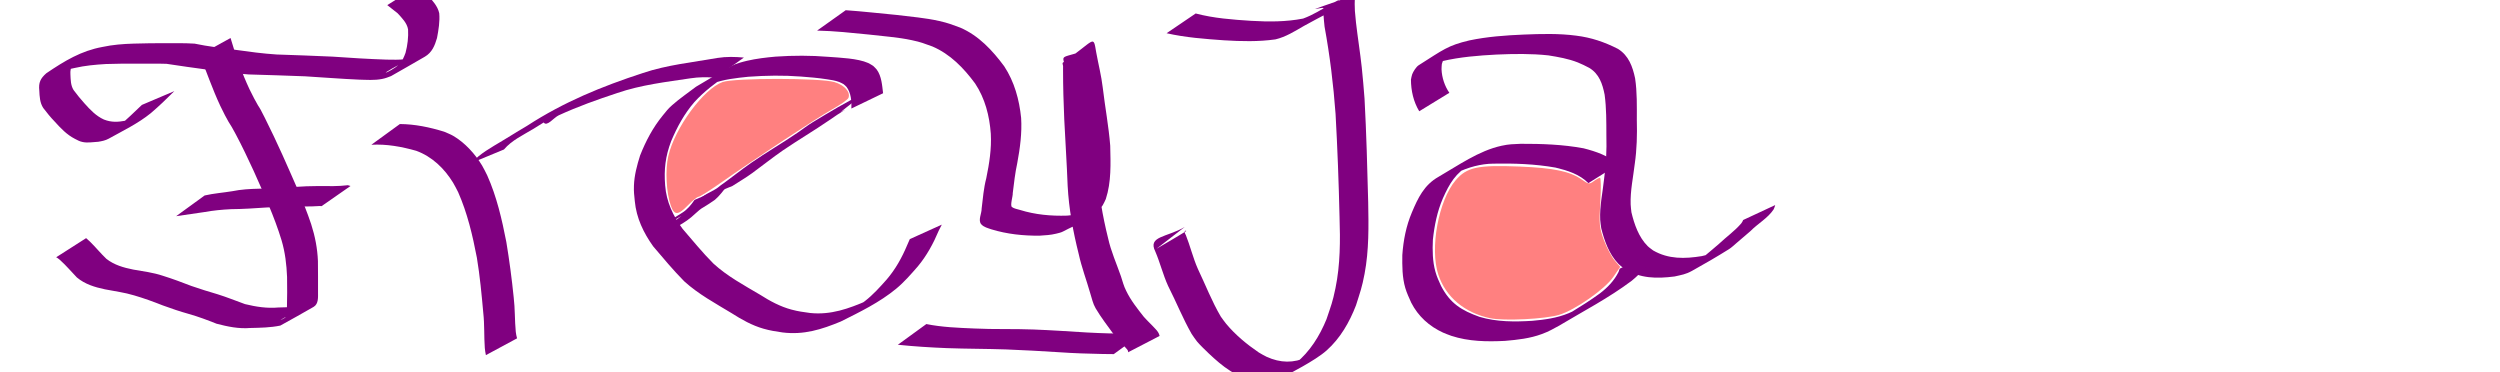 <?xml version="1.0" encoding="UTF-8" standalone="no"?>
<!-- Created with Inkscape (http://www.inkscape.org/) -->

<svg
   xmlns:dc="http://purl.org/dc/elements/1.1/"
   xmlns:cc="http://creativecommons.org/ns#"
   xmlns:rdf="http://www.w3.org/1999/02/22-rdf-syntax-ns#"
   xmlns:svg="http://www.w3.org/2000/svg"
   xmlns="http://www.w3.org/2000/svg"
   xmlns:sodipodi="http://sodipodi.sourceforge.net/DTD/sodipodi-0.dtd"
   xmlns:inkscape="http://www.inkscape.org/namespaces/inkscape"
   width="3000"
   height="447"
   id="svg3017"
   version="1.1"
   inkscape:version="0.48.3.1 r9886"
   sodipodi:docname="dibujo.svg">
  <defs
     id="defs3019" />
  <sodipodi:namedview
     id="base"
     pagecolor="#ffffff"
     bordercolor="#666666"
     borderopacity="1.0"
     inkscape:pageopacity="0.0"
     inkscape:pageshadow="2"
     inkscape:zoom="0.35"
     inkscape:cx="1090"
     inkscape:cy="18.228767"
     inkscape:document-units="px"
     inkscape:current-layer="layer1"
     showgrid="false"
     width="4000px"
     showguides="true"
     inkscape:guide-bbox="true"
     inkscape:window-width="1354"
     inkscape:window-height="673"
     inkscape:window-x="0"
     inkscape:window-y="24"
     inkscape:window-maximized="1">
    <sodipodi:guide
       orientation="1,0"
       position="-2.857,362.857"
       id="guide3025" />
    <sodipodi:guide
       orientation="0,1"
       position="-2.857,497.143"
       id="guide3027" />
    <sodipodi:guide
       orientation="0,1"
       position="351.429,-5.714"
       id="guide3029" />
    <sodipodi:guide
       orientation="1,0"
       position="3008.571,734.286"
       id="guide3031" />
  </sodipodi:namedview>
  <g
     inkscape:label="Capa 1"
     inkscape:groupmode="layer"
     id="layer1"
     transform="translate(0,-605.362)">
    <path
       style="fill:#800080;fill-opacity:1"
       id="path3033"
       d="m 209.201,162.345 c -9.095,9.117 -18.406,18.096 -28.226,26.442 -15.439,12.508 -32.88,20.782 -50.514,30.605 -3.905,2.175 -8.304,3.059 -12.646,3.742 -6.042,0.263 -12.342,1.56 -18.369,0.348 -4.189,-0.842 -5.822,-1.996 -9.657,-3.917 -9.708,-4.953 -17.01,-12.783 -24.217,-20.731 -4.95,-5.088 -9.348,-10.61 -13.66,-16.233 -4.127,-6.3 -4.398,-13.705 -4.762,-20.994 -1.007,-9.534 1.395,-14.491 8.453,-20.707 22.086,-14.943 41.885,-26.92 67.3,-31.55 12.344,-2.695 24.948,-3.637 37.546,-4.008 12.584,-0.41 25.178,-0.5 37.768,-0.535 11.764,0.023 23.535,-0.167 35.28,0.562 16.24,3.449 32.72,5.235 49.151,7.43 16.378,2.329 32.725,4.514 49.24,5.591 22.349,0.665 44.678,1.623 67.018,2.559 21.636,1.543 43.282,2.873 64.961,3.597 7.384,0.015 15.013,0.507 22.362,-0.589 5.574,-0.832 10.795,-3.199 15.851,-5.536 -63.439,32.575 -32.908,21.435 -23.289,11.914 4.039,-3.998 5.917,-8.718 7.846,-13.927 2.424,-9.117 3.571,-18.678 3.046,-28.109 -1.282,-7.775 -7.419,-13.76 -12.561,-19.382 -4.103,-3.298 -8.199,-6.6 -12.401,-9.771 0,0 35.974,-22.577 35.974,-22.577 l 0,0 c 4.107,3.539 8.294,6.984 12.369,10.561 5.742,6.372 12.186,13.162 14.021,21.769 0.871,9.941 -0.842,20.013 -2.679,29.76 -2.703,9.189 -5.995,17.364 -14.647,22.419 -13.432,7.847 -26.988,15.48 -40.482,23.22 -4.328,1.624 -6.152,2.498 -10.748,3.435 -9.172,1.869 -18.705,1.023 -27.972,0.819 -21.507,-0.94 -42.959,-2.684 -64.445,-3.982 -22.546,-0.913 -45.093,-1.545 -67.645,-2.235 -16.601,-1.118 -33.017,-3.476 -49.493,-5.737 -16.419,-2.127 -32.777,-4.561 -49.145,-7.019 -11.808,-0.425 -23.62,-0.07 -35.434,-0.195 -12.45,-0.018 -24.903,-0.056 -37.345,0.452 -12.579,0.745 -25.141,1.88 -37.449,4.726 -4.907,1.066 -6.003,1.181 -10.849,2.743 -15.17,4.891 -44.642,22.566 15.868,-11.857 -7.607,4.448 -10.685,7.825 -10.121,16.898 0.306,6.399 0.282,13.07 3.782,18.684 4.078,5.619 8.541,10.893 13.147,16.086 6.808,7.597 13.742,14.996 23.214,19.304 9.328,3.648 16.913,3.084 26.64,1.295 3.781,-1.054 4.087,-0.995 7.634,-2.535 1.393,-0.604 5.416,-2.733 4.117,-1.946 -57.823,35.012 -32.422,19.861 -20.576,11.093 9.776,-7.936 18.649,-16.775 27.782,-25.428 0,0 38.962,-16.554 38.962,-16.554 z"
       inkscape:connector-curvature="0"
       transform="translate(0,552.362)" />
    <path
       style="fill:#800080;fill-opacity:1"
       id="path3035"
       d="m 276.659,650.969 c 6.089,21.006 13.494,41.702 22.743,61.527 1.869,3.695 3.645,7.439 5.607,11.085 9.614,17.865 2.582,3.014 12.683,22.988 7.367,14.569 14.277,29.408 21.049,44.26 12.172,27.655 25.099,54.926 34.677,83.619 4.641,14.381 7.501,29.128 8.097,44.207 0.245,12.389 0.031,24.781 0.114,37.172 -0.022,5.966 0.826,14.196 -5.294,17.785 -13.171,7.725 -26.623,14.961 -39.934,22.441 -11.813,2.467 -23.973,2.62 -35.997,2.896 -13.904,1.156 -27.204,-1.626 -40.55,-5.13 -10.954,-4.377 -21.972,-8.516 -33.324,-11.732 -10.543,-2.948 -20.888,-6.429 -31.16,-10.221 -11.287,-4.463 -22.736,-8.652 -34.397,-12.037 -11.47,-3.501 -23.36,-4.97 -35.09,-7.287 -12.257,-2.575 -23.941,-6.127 -33.637,-14.234 -6.68,-6.9 -12.809,-14.274 -19.976,-20.703 -1.581,-1.247 -3.018,-2.677 -4.861,-3.522 0,0 35.931,-22.953 35.931,-22.953 l 0,0 c 1.602,1.446 3.248,2.841 4.8,4.342 6.765,6.65 12.723,14.045 19.594,20.573 9.347,7.288 20.559,10.494 32.08,12.79 11.957,2.109 24.062,3.571 35.624,7.463 11.627,3.629 23.056,7.895 34.412,12.29 10.321,3.609 20.752,6.801 31.239,9.882 11.156,3.455 21.913,7.879 32.896,11.819 13.234,3.209 26.417,5.302 40.099,4.063 11.823,-0.309 24.026,-0.311 35.274,-4.386 -10.744,6.358 -21.544,12.621 -32.232,19.073 -1.822,1.1 4.272,-1.44 5.566,-3.131 2.231,-2.915 1.252,-7.842 1.637,-11.115 0.281,-12.359 0.401,-24.724 0.153,-37.085 -0.587,-14.809 -2.324,-29.51 -6.547,-43.783 -8.722,-28.865 -21.414,-56.127 -33.609,-83.653 -6.798,-14.708 -13.743,-29.432 -21.371,-43.735 -9.069,-17.005 -4.682,-7.178 -13.053,-22.961 -1.958,-3.693 -3.721,-7.486 -5.582,-11.228 -9.303,-19.88 -16.409,-40.682 -24.642,-61.013 0,0 36.982,-20.368 36.982,-20.368 z"
       inkscape:connector-curvature="0" />
    <path
       style="fill:#800080;fill-opacity:1"
       id="path3037"
       d="m 245.567,287.563 c 10.885,-2.489 22.037,-3.308 33.034,-5.089 10.663,-2.203 21.5,-2.778 32.351,-3.04 14.155,0.317 28.231,-1.191 42.336,-2.086 9.647,-0.689 19.303,-1.094 28.974,-1.091 11.765,0.124 23.494,0.454 35.185,-1.001 1.059,0.316 2.119,0.632 3.178,0.948 0,0 -34.746,24.173 -34.746,24.173 l 0,0 c -0.701,-0.05 -1.401,-0.099 -2.102,-0.148 -11.793,0.858 -23.605,0.418 -35.418,0.718 -9.516,0.218 -19.034,0.442 -28.535,1.046 -14.14,0.941 -28.274,1.926 -42.452,2.025 -10.78,0.527 -21.505,1.541 -32.136,3.467 -11.317,1.582 -22.612,3.275 -33.908,4.952 0,0 34.237,-24.875 34.237,-24.875 z"
       inkscape:connector-curvature="0"
       transform="translate(0,552.362)" />
    <path
       style="fill:#800080;fill-opacity:1"
       id="path3039"
       d="m 479.853,201.848 c 18.14,0.118 35.915,3.866 53.167,9.196 3.607,1.656 7.397,2.963 10.821,4.969 14.122,8.273 26.254,21.683 34.65,35.6 2.313,3.833 4.134,7.943 6.201,11.914 11.379,25.455 17.611,52.663 22.918,79.902 3.624,21.974 6.571,44.094 8.812,66.255 1.702,13.784 1.174,27.723 2.506,41.524 0.296,2.644 0.867,5.234 1.547,7.799 0,0 -37.405,20.15 -37.405,20.15 l 0,0 c -0.584,-2.848 -1.07,-5.713 -1.309,-8.615 -1.024,-13.912 -0.245,-27.941 -1.802,-41.839 -2.008,-22.189 -4.048,-44.419 -7.695,-66.406 -5.154,-26.872 -11.404,-53.636 -22.522,-78.77 -2.03,-3.796 -3.837,-7.719 -6.089,-11.387 -10.45,-17.018 -25.231,-31.288 -44.166,-38.178 -17.532,-4.953 -35.561,-8.309 -53.872,-7.24 0,0 34.237,-24.875 34.237,-24.875 z"
       inkscape:connector-curvature="0"
       transform="translate(0,552.362)" />
    <path
       style="fill:#800080;fill-opacity:1"
       id="path3041"
       d="m 565.759,248.538 c 10.299,-11.351 23.768,-18.535 36.696,-26.359 45.396,-27.475 -17.797,10.379 30.201,-18.303 44.185,-28.66 89.46,-47.134 138.937,-63.293 29.047,-9.745 59.551,-12.765 89.527,-18.073 10.501,-1.651 21.015,-1.388 31.544,-0.424 0,0 -33.951,24.197 -33.951,24.197 l 0,0 c -10.068,-0.917 -20.12,-0.853 -30.146,0.696 -29.634,4.459 -59.549,7.893 -88.062,17.733 -23.791,7.842 -47.204,16.188 -69.995,26.655 -6.062,2.784 -14.101,14.051 -18.038,8.666 -3.884,-5.313 11.233,-6.861 16.85,-10.292 -44.867,26.706 12.403,-7.556 -29.531,18.06 -12.179,7.44 -25.629,13.487 -35.05,24.59 0,0 -38.98,16.146 -38.98,16.146 z"
       inkscape:connector-curvature="0"
       transform="translate(0,552.362)" />
    <path
       style="fill:#800080;fill-opacity:1"
       id="path3043"
       d="m 1003.854,191.296 c -1.366,0.68 -2.73,1.362 -4.097,2.041 -4.423,2.197 -17.451,9.253 -13.177,6.777 8.854,-5.129 17.627,-10.418 26.716,-15.118 3.109,-1.608 -5.837,3.864 -8.738,5.821 -3.06,2.064 -6.097,4.162 -9.145,6.243 -18.36,12.616 -37.572,23.927 -55.984,36.457 -12.538,8.627 -24.377,18.203 -36.683,27.146 -7.666,5.572 -15.856,10.346 -23.807,15.486 0,0 -39.384,15.997 -39.384,15.997 l 0,0 c 6.611,-7.222 17.455,-9.583 24.606,-16.242 12.591,-8.838 24.463,-18.644 37.12,-27.393 18.349,-12.8 37.838,-23.87 56.258,-36.577 5.879,-4.041 11.492,-8.492 17.602,-12.175 20.246,-12.203 40.476,-24.7 61.937,-34.72 0,0 -33.223,26.256 -33.223,26.256 z"
       inkscape:connector-curvature="0"
       transform="translate(0,552.362)" />
    <path
       style="fill:#800080;fill-opacity:1"
       id="path3045"
       d="m 1021.661,183.241 c 0.406,-8.445 -0.395,-18.958 -5.833,-25.98 -1.013,-1.308 -2.432,-2.244 -3.647,-3.366 -1.732,-0.844 -3.391,-1.861 -5.198,-2.531 -4.914,-1.82 -9.714,-2.474 -14.878,-3.265 -10.317,-1.581 -20.632,-2.468 -31.035,-3.241 -21.022,-1.625 -42.056,-1.287 -63.06,0.249 -14.643,1.52 -29.624,3.059 -43.506,8.34 -2.875,1.094 -11.009,5.471 -8.363,3.903 8.947,-5.305 18.195,-10.085 27.293,-15.127 -14.408,9.881 -28.471,20.371 -40.227,33.343 -12.075,13.905 -20.731,29.957 -27.832,46.823 -6.885,18.115 -8.719,33.874 -7.2,53.044 1.437,19.635 9.484,36.718 21.039,52.3 12.102,13.977 23.802,28.472 36.894,41.549 16.661,15.242 36.685,25.979 55.996,37.412 11.819,7.535 24.133,14.23 37.754,17.852 8.751,2.327 13.368,2.736 22.353,4.053 24.823,2.565 46.206,-5.206 68.519,-14.866 3.572,-1.872 14.185,-7.673 10.717,-5.615 -49.971,29.659 -21.667,12.49 -13.548,6.193 9.765,-7.574 17.88,-16.628 26.042,-25.825 10.581,-12.264 18.41,-26.416 24.643,-41.284 2.215,-5.188 1.149,-2.776 3.175,-7.247 0,0 38.42,-17.406 38.42,-17.406 l 0,0 c -2.368,4.432 -1.133,2.04 -3.673,7.191 -6.454,15.375 -14.436,30.12 -25.163,42.975 -8.195,9.369 -16.325,18.842 -25.973,26.789 -19.893,16.386 -43.44,27.855 -66.408,39.311 -23.227,9.615 -44.36,16.279 -69.926,13.12 -9.164,-1.473 -13.965,-1.962 -22.884,-4.505 -13.777,-3.927 -26.206,-10.974 -38.209,-18.635 -19.481,-11.819 -39.778,-22.729 -56.76,-38.126 -13.166,-13.302 -25.23,-27.767 -37.337,-42.019 -11.642,-16.289 -20.189,-34.043 -22.086,-54.263 -0.727,-7.588 -1.291,-10.88 -1.033,-18.507 0.419,-12.414 3.662,-24.513 7.378,-36.287 6.813,-17.251 15.386,-33.585 27.205,-48.006 4.76,-5.782 5.871,-7.605 11.408,-12.527 8.946,-7.954 19.025,-14.691 28.492,-21.979 14.377,-8.397 28.56,-17.134 43.13,-25.191 4.655,-2.574 13.117,-4.801 18.147,-5.967 11.28,-2.615 22.778,-3.944 34.294,-4.982 21.123,-1.448 42.25,-1.495 63.37,0.259 13.837,1.055 34.979,1.777 47.663,7.388 2.098,0.928 3.97,2.299 5.955,3.449 1.438,1.48 3.091,2.778 4.315,4.44 5.85,7.943 6.481,19.034 7.624,28.414 0,0 -38.044,18.348 -38.044,18.348 z"
       inkscape:connector-curvature="0"
       transform="translate(0,552.362)" />
    <path
       style="fill:#800080;fill-opacity:1"
       id="path3047"
       d="m 1014.889,65.258 c 20.355,1.401 40.619,3.771 60.932,5.664 17.094,2.158 34.425,3.441 51.263,7.283 11.43,2.608 14.361,4.029 25.198,7.941 22.19,9.577 38.608,27.291 52.739,46.342 12.243,18.62 18.11,40.046 20.335,61.998 1.124,18.256 -1.326,36.405 -4.666,54.301 -2.601,11.896 -3.898,23.997 -5.403,36.063 0.39,2.986 -3.452,14.694 -0.954,16.59 2.718,2.063 6.385,2.417 9.627,3.484 18.376,5.728 37.436,7.454 56.576,6.832 7.256,-0.735 12.573,-0.903 19.575,-3.041 2.852,-0.871 10.835,-4.925 8.274,-3.398 -54.148,32.3 -30.538,19.478 -23.109,9.967 1.571,-2.011 2.662,-4.354 3.993,-6.531 7.918,-19.668 7.337,-41.605 7.113,-62.473 -0.991,-23.243 -6.269,-45.975 -9.451,-68.957 -1.967,-14.055 -5.354,-27.855 -8.179,-41.751 -4.494,-20.436 -8.916,-9.578 35.005,-26.137 1.278,-0.482 -0.409,2.704 -0.521,4.065 -0.141,1.715 -0.158,3.437 -0.237,5.156 -0.773,19.625 -0.652,39.243 0.022,58.866 1.086,26.69 2.923,53.335 3.854,80.035 1.488,27.455 6.197,54.651 12.832,81.299 3.474,15.766 10.111,30.487 15.403,45.648 1.926,5.893 3.366,11.823 6.234,17.342 5.481,11.493 13.486,21.546 21.34,31.49 4.435,5.006 9.416,9.472 13.867,14.457 2.409,2.451 4.241,4.965 4.973,8.352 0,0 -37.846,19.627 -37.846,19.627 l 0,0 c 0.601,-2.55 -2.102,-4.229 -3.449,-6.077 -4.317,-5.154 -9.349,-9.677 -13.46,-15.014 -7.605,-10.413 -15.473,-20.675 -22.063,-31.776 -3.287,-5.671 -4.497,-11.959 -6.468,-18.161 -4.474,-15.641 -10.279,-30.904 -13.766,-46.832 -6.766,-26.906 -11.832,-54.243 -13.298,-82.005 -0.957,-26.66 -2.815,-53.261 -4.08,-79.905 -0.836,-19.474 -1.438,-38.948 -1.423,-58.443 0.01,-1.722 0.032,-3.445 0.018,-5.167 -0.012,-1.441 -1.282,-3.503 -0.096,-4.321 38.947,-26.875 36.067,-34.332 39.888,-12.103 2.564,14.086 6.161,27.988 7.829,42.231 2.735,23.276 7.14,46.338 8.962,69.719 0.469,21.302 1.431,43.479 -5.31,63.959 -1.215,2.451 -2.185,5.039 -3.645,7.353 -10.325,16.36 -31.571,22.814 -47.31,31.396 -2.635,1.437 -5.648,2.072 -8.565,2.779 -7.274,1.762 -12.414,1.84 -19.875,2.409 -19.63,0.187 -39.118,-1.85 -57.969,-7.624 -4.193,-1.498 -8.788,-2.479 -11.99,-5.937 -4.368,-4.718 0.578,-13.328 0.359,-18.957 1.465,-12.217 2.455,-24.536 5.578,-36.479 3.605,-17.58 6.446,-35.358 5.42,-53.388 -1.567,-21.352 -6.854,-42.224 -18.837,-60.265 -13.634,-18.469 -29.818,-35.281 -51.309,-44.424 -10.946,-3.891 -13.029,-5.017 -24.63,-7.516 -16.924,-3.645 -34.288,-4.696 -51.436,-6.76 -20.713,-2.055 -41.407,-4.323 -62.237,-4.754 0,0 34.371,-24.453 34.371,-24.453 z"
       inkscape:connector-curvature="0"
       transform="translate(0,552.362)" />
    <path
       style="fill:#800080;fill-opacity:1"
       id="path3049"
       d="m 1434.83,69.173 c 21.715,5.751 44.18,7.38 66.506,8.823 20.817,1.207 41.861,1.326 62.387,-2.71 11.771,-4.281 22.393,-11.03 33.196,-17.249 5.15,-2.802 10.324,-5.544 15.511,-8.272 1.395,-0.734 5.515,-3.057 4.15,-2.269 -35.908,20.72 -43.471,25.558 -30.823,17.539 14.968,-9.352 -46.788,12.18 40.279,-18.112 1.129,-0.393 -0.175,2.385 -0.225,3.58 -0.314,7.551 -0.16,6.769 0.067,15.654 0.439,4.633 0.787,9.276 1.318,13.9 2.058,17.922 4.959,35.738 6.911,53.675 1.427,13.113 2.282,24.688 3.352,37.813 2.211,41.281 3.323,82.623 4.376,123.95 0.535,28.737 1.027,57.748 -4.356,86.12 -3.179,16.757 -5.24,21.716 -10.286,37.768 -7.834,20.301 -18.822,39.51 -35.23,54.129 -14.223,12.672 -44.903,27.74 -54.744,33.398 -18.502,7.026 -33.359,5.639 -51.145,-3.09 -3.383,-1.66 -6.488,-3.834 -9.732,-5.751 -9.372,-5.919 -17.684,-13.269 -25.724,-20.847 -3.329,-3.137 -11.27,-10.837 -14.195,-14.437 -2.347,-2.889 -4.314,-6.067 -6.471,-9.101 -10.601,-18.597 -18.534,-38.533 -28.241,-57.596 -6.119,-13.412 -9.557,-27.833 -15.368,-41.35 -9.236,-18.516 13.644,-16.741 35.273,-29.316 0,0 -33.786,26.072 -33.786,26.072 l 0,0 c 11.867,-7.066 23.915,-13.838 35.601,-21.199 0.383,-0.241 -0.876,-0.582 -1.295,-0.412 -1.392,0.566 0.513,5.354 0.602,4.467 5.474,13.603 8.79,27.962 14.745,41.393 9.144,19.086 16.746,38.962 27.509,57.216 2.126,2.855 4.1,5.828 6.378,8.564 11.087,13.319 24.83,24.686 39.092,34.372 3.131,1.735 6.135,3.724 9.394,5.205 16.627,7.556 32.398,7.916 48.99,0.324 -8.185,4.9 -16.13,10.228 -24.556,14.701 -3.798,2.016 7.294,-4.594 10.629,-7.308 17.031,-13.859 28.647,-32.676 36.888,-52.78 5.539,-16.588 7.2,-19.951 10.775,-37.321 5.794,-28.157 5.801,-56.986 4.862,-85.594 -0.95,-41.194 -2.474,-82.373 -4.77,-123.514 -2.586,-35.099 -6.831,-69.993 -13.202,-104.621 -0.41,-4.195 -1.151,-10.914 -1.35,-15.472 -0.043,-0.984 -0.82,-2.47 0.037,-2.956 75.163,-42.551 45.403,-28.808 37.017,-16.992 -18.858,13.669 -40.313,23.16 -60.518,34.586 -10.894,6.268 -21.747,13.212 -34.126,16.108 -20.465,2.903 -41.23,2.373 -61.812,1.097 -23.062,-1.629 -46.221,-3.352 -68.825,-8.482 0,0 34.937,-23.705 34.937,-23.705 z"
       inkscape:connector-curvature="0"
       transform="translate(0,552.362)" />
    <path
       style="fill:#800080;fill-opacity:1"
       id="path3051"
       d="m 1111.596,441.868 c 18.832,3.82 38.164,4.484 57.312,5.316 23.865,1.204 47.776,0.262 71.639,1.227 21.337,0.812 42.63,2.295 63.941,3.577 17.338,0.967 34.7,1.388 52.063,1.499 9.267,0.049 4.728,0.041 13.616,0.028 0,0 -33.653,24.426 -33.653,24.426 l 0,0 c -8.794,-0.097 -4.291,-0.048 -13.51,-0.148 -17.208,-0.349 -34.41,-0.876 -51.583,-2.086 -21.34,-1.321 -42.674,-2.603 -64.043,-3.386 -23.718,-0.822 -47.464,-0.69 -71.183,-1.576 -19.639,-0.78 -39.233,-2.012 -58.783,-4.041 0,0 34.183,-24.835 34.183,-24.835 z"
       inkscape:connector-curvature="0"
       transform="translate(0,552.362)" />
    <path
       style="fill:#800080;fill-opacity:1"
       id="path3053"
       d="m 872.426,276.232 c -4.608,5.735 -8.924,11.768 -14.556,16.55 -4.354,3.109 -8.85,5.999 -13.423,8.773 -3.842,2.036 -6.929,4.978 -10.145,7.835 -12.359,11.997 -28.631,19.821 -45.061,24.766 0,0 33.537,-25.981 33.537,-25.981 l 0,0 c 1.44,-0.484 5.595,-2.323 4.287,-1.55 -52.922,31.273 -44.531,25.658 -32.155,18.735 3.428,-2.85 6.259,-6.186 10.081,-8.479 4.509,-2.964 9.151,-5.56 13.611,-8.55 6.153,-3.772 10.788,-9.502 14.809,-15.431 0,0 39.015,-16.669 39.015,-16.669 z"
       inkscape:connector-curvature="0"
       transform="translate(0,552.362)" />
    <path
       style="fill:#800080;fill-opacity:1"
       id="path3055"
       d="m 1703.08,186.506 c -6.915,-11.429 -9.881,-24.709 -9.941,-37.947 0.496,-2.141 0.71,-4.368 1.488,-6.423 1.215,-3.209 4.8,-8.962 7.783,-10.846 29.549,-18.661 34.708,-23.626 60.81,-29.798 21.523,-4.521 43.456,-6.098 65.379,-7.015 20.957,-0.844 41.941,-1.422 62.774,1.301 18.243,2.264 33.975,7.641 50.247,15.913 12.82,8 17.567,21.297 20.517,35.386 2.473,16.518 2.063,33.285 2.055,49.937 0.454,17.653 0.069,35.132 -2.475,52.61 -1.892,16.103 -5.479,32.371 -4.93,48.68 0.107,3.168 0.62,6.309 0.929,9.463 3.406,14.293 8.723,29.786 19.409,40.474 2.005,2.005 4.437,3.532 6.655,5.299 18.397,10.629 38.03,10.105 58.322,6.81 3.434,-0.926 6.973,-1.525 10.301,-2.777 3.423,-1.288 13.012,-6.67 9.861,-4.812 -8.344,4.921 -16.583,10.133 -25.46,14.012 -3.473,1.517 6.107,-4.493 9.073,-6.852 3.753,-2.984 13.151,-11.094 16.901,-14.308 8.794,-8.316 18.934,-15.422 26.827,-24.664 1.715,-2.665 1.01,-1.34 2.178,-3.939 0,0 38.447,-17.921 38.447,-17.921 l 0,0 c -0.994,3.312 -0.395,1.592 -1.848,5.14 -7.026,10.64 -19.063,17.08 -27.852,26.091 -5.657,4.827 -11.235,9.748 -16.944,14.515 -2.927,2.444 -5.651,5.185 -8.885,7.204 -14.527,9.068 -29.328,17.704 -44.307,26.003 -7.72,4.277 -12.493,4.779 -20.911,6.732 -21.687,2.768 -41.361,2.497 -60.539,-9.418 -2.378,-2.016 -4.976,-3.799 -7.135,-6.049 -10.976,-11.443 -16.62,-27.546 -20.363,-42.552 -0.405,-3.316 -1.048,-6.612 -1.215,-9.949 -0.819,-16.404 3.02,-32.85 4.665,-49.073 2.428,-17.297 3.242,-34.616 2.749,-52.089 -0.052,-16.336 0.104,-32.769 -2.094,-48.989 -2.549,-12.931 -6.553,-25.108 -18.519,-32.235 -4.948,-2.509 -8.548,-4.475 -13.748,-6.524 -11.325,-4.464 -23.345,-6.521 -35.306,-8.452 -20.631,-2.205 -41.361,-1.868 -62.071,-0.977 -21.863,1.147 -43.755,2.881 -65.133,7.885 -3.237,0.919 -6.527,1.667 -9.711,2.756 -2.91,0.995 -11.073,5.232 -8.542,3.486 62.64,-43.203 24.524,-16.894 19.734,-8.282 -0.948,1.704 -1.362,3.654 -2.044,5.481 -0.126,2.117 -0.461,4.231 -0.378,6.35 0.384,9.832 3.773,20.191 9.383,28.22 0,0 -36.137,22.145 -36.137,22.145 z"
       inkscape:connector-curvature="0"
       transform="translate(0,552.362)" />
    <path
       style="fill:#800080;fill-opacity:1"
       id="path3057"
       d="m 1906.042,272.774 c -10.676,-10.803 -25.071,-15.202 -39.424,-18.667 -24.519,-4.346 -49.563,-5.198 -74.415,-4.739 -15.531,0.14 -30.308,4.403 -44.275,10.986 -3.351,1.579 -13.029,7.053 -9.849,5.151 8.653,-5.174 17.519,-9.984 26.279,-14.975 -17.518,9.672 -24.971,22.725 -32.871,40.371 -6.861,15.936 -10.242,32.689 -12.043,49.841 -0.575,12.802 -0.464,25.94 3.069,38.375 1.925,6.775 3.894,10.608 6.735,17.013 10.901,21.015 24.574,29.385 46.236,37.119 20.591,6.127 41.993,6.018 63.212,4.734 14.856,-1.317 29.747,-3.342 43.619,-9.1 8.481,-3.52 11.725,-5.717 19.643,-10.263 -8.415,4.784 -16.742,9.729 -25.246,14.352 -3.347,1.82 6.511,-3.957 9.766,-5.937 11.433,-6.951 22.594,-14.065 33.404,-21.956 9.193,-6.948 17.23,-15.381 22.378,-25.746 1.073,-2.798 0.634,-1.482 1.366,-3.932 0,0 38.34,-18.293 38.34,-18.293 l 0,0 c -0.702,2.925 -0.275,1.364 -1.332,4.671 -4.628,11.333 -13.241,20.494 -22.607,28.157 -27.542,20.68 -58.25,36.6 -87.736,54.234 -8.134,4.349 -11.404,6.445 -20.121,9.693 -14.166,5.28 -29.275,6.919 -44.231,8.195 -21.647,1.09 -43.448,0.773 -64.279,-6.038 -3.345,-1.303 -6.769,-2.42 -10.035,-3.91 -16.503,-7.533 -29.855,-19.63 -38.131,-35.843 -2.585,-5.837 -5.352,-11.573 -7.152,-17.728 -3.734,-12.77 -3.723,-26.355 -3.557,-39.522 1.25,-17.608 4.525,-34.66 11.441,-51.017 7.389,-17.515 14.693,-33.031 31.971,-42.8 23.309,-13.413 48.347,-31.359 75.694,-37.295 9.427,-2.046 13.389,-1.852 22.998,-2.34 25.158,-0.082 50.508,0.785 75.297,5.375 15.118,3.823 29.771,8.914 41.782,19.267 0,0 -35.928,22.567 -35.928,22.567 z"
       inkscape:connector-curvature="0"
       transform="translate(0,552.362)" />
    <path
       style="fill:#ff8080;fill-opacity:1"
       d="m 804.997,299.857 c -5.472,-15.51 -6.873,-43.097 -3.028,-59.615 7.854,-33.744 42.324,-80.683 65.205,-88.792 14.173,-5.023 116.988,-4.994 134.063,0.037 12.08,3.56 19.602,11.97 16.931,18.931 -0.778,2.027 -9.751,8.348 -19.94,14.045 -18.23,10.195 -90.199,57.668 -134.61,88.794 -12.466,8.737 -23.908,15.886 -25.426,15.886 -1.518,0 -7.13,4.5 -12.471,10 -12.061,12.419 -16.541,12.573 -20.725,0.714 l 0,0 z"
       id="path3059"
       inkscape:connector-curvature="0"
       transform="translate(0,552.362)" />
    <path
       style="fill:#ff8080;fill-opacity:1"
       d="m 1788.091,434.832 c -30.678,-6.513 -53.183,-25.446 -62.077,-52.221 -10.41,-31.34 0.23,-89.28 20.81,-113.323 13.376,-15.627 26.322,-18.43 75.962,-16.45 42.126,1.681 61.615,5.808 76.086,16.112 7.088,5.047 8.648,5.234 13.431,1.614 2.976,-2.253 6.416,-4.137 7.644,-4.187 1.228,-0.05 1.412,13.088 0.409,29.195 -1.616,25.939 -1.107,31.179 4.453,45.855 3.453,9.113 9.238,20.01 12.856,24.217 l 6.578,7.648 -8.409,12.222 c -9.975,14.498 -45.555,39.385 -64.681,45.241 -16.847,5.159 -66.493,7.596 -83.062,4.079 z"
       id="path3061"
       inkscape:connector-curvature="0"
       transform="translate(0,552.362)" />
  </g>
</svg>
